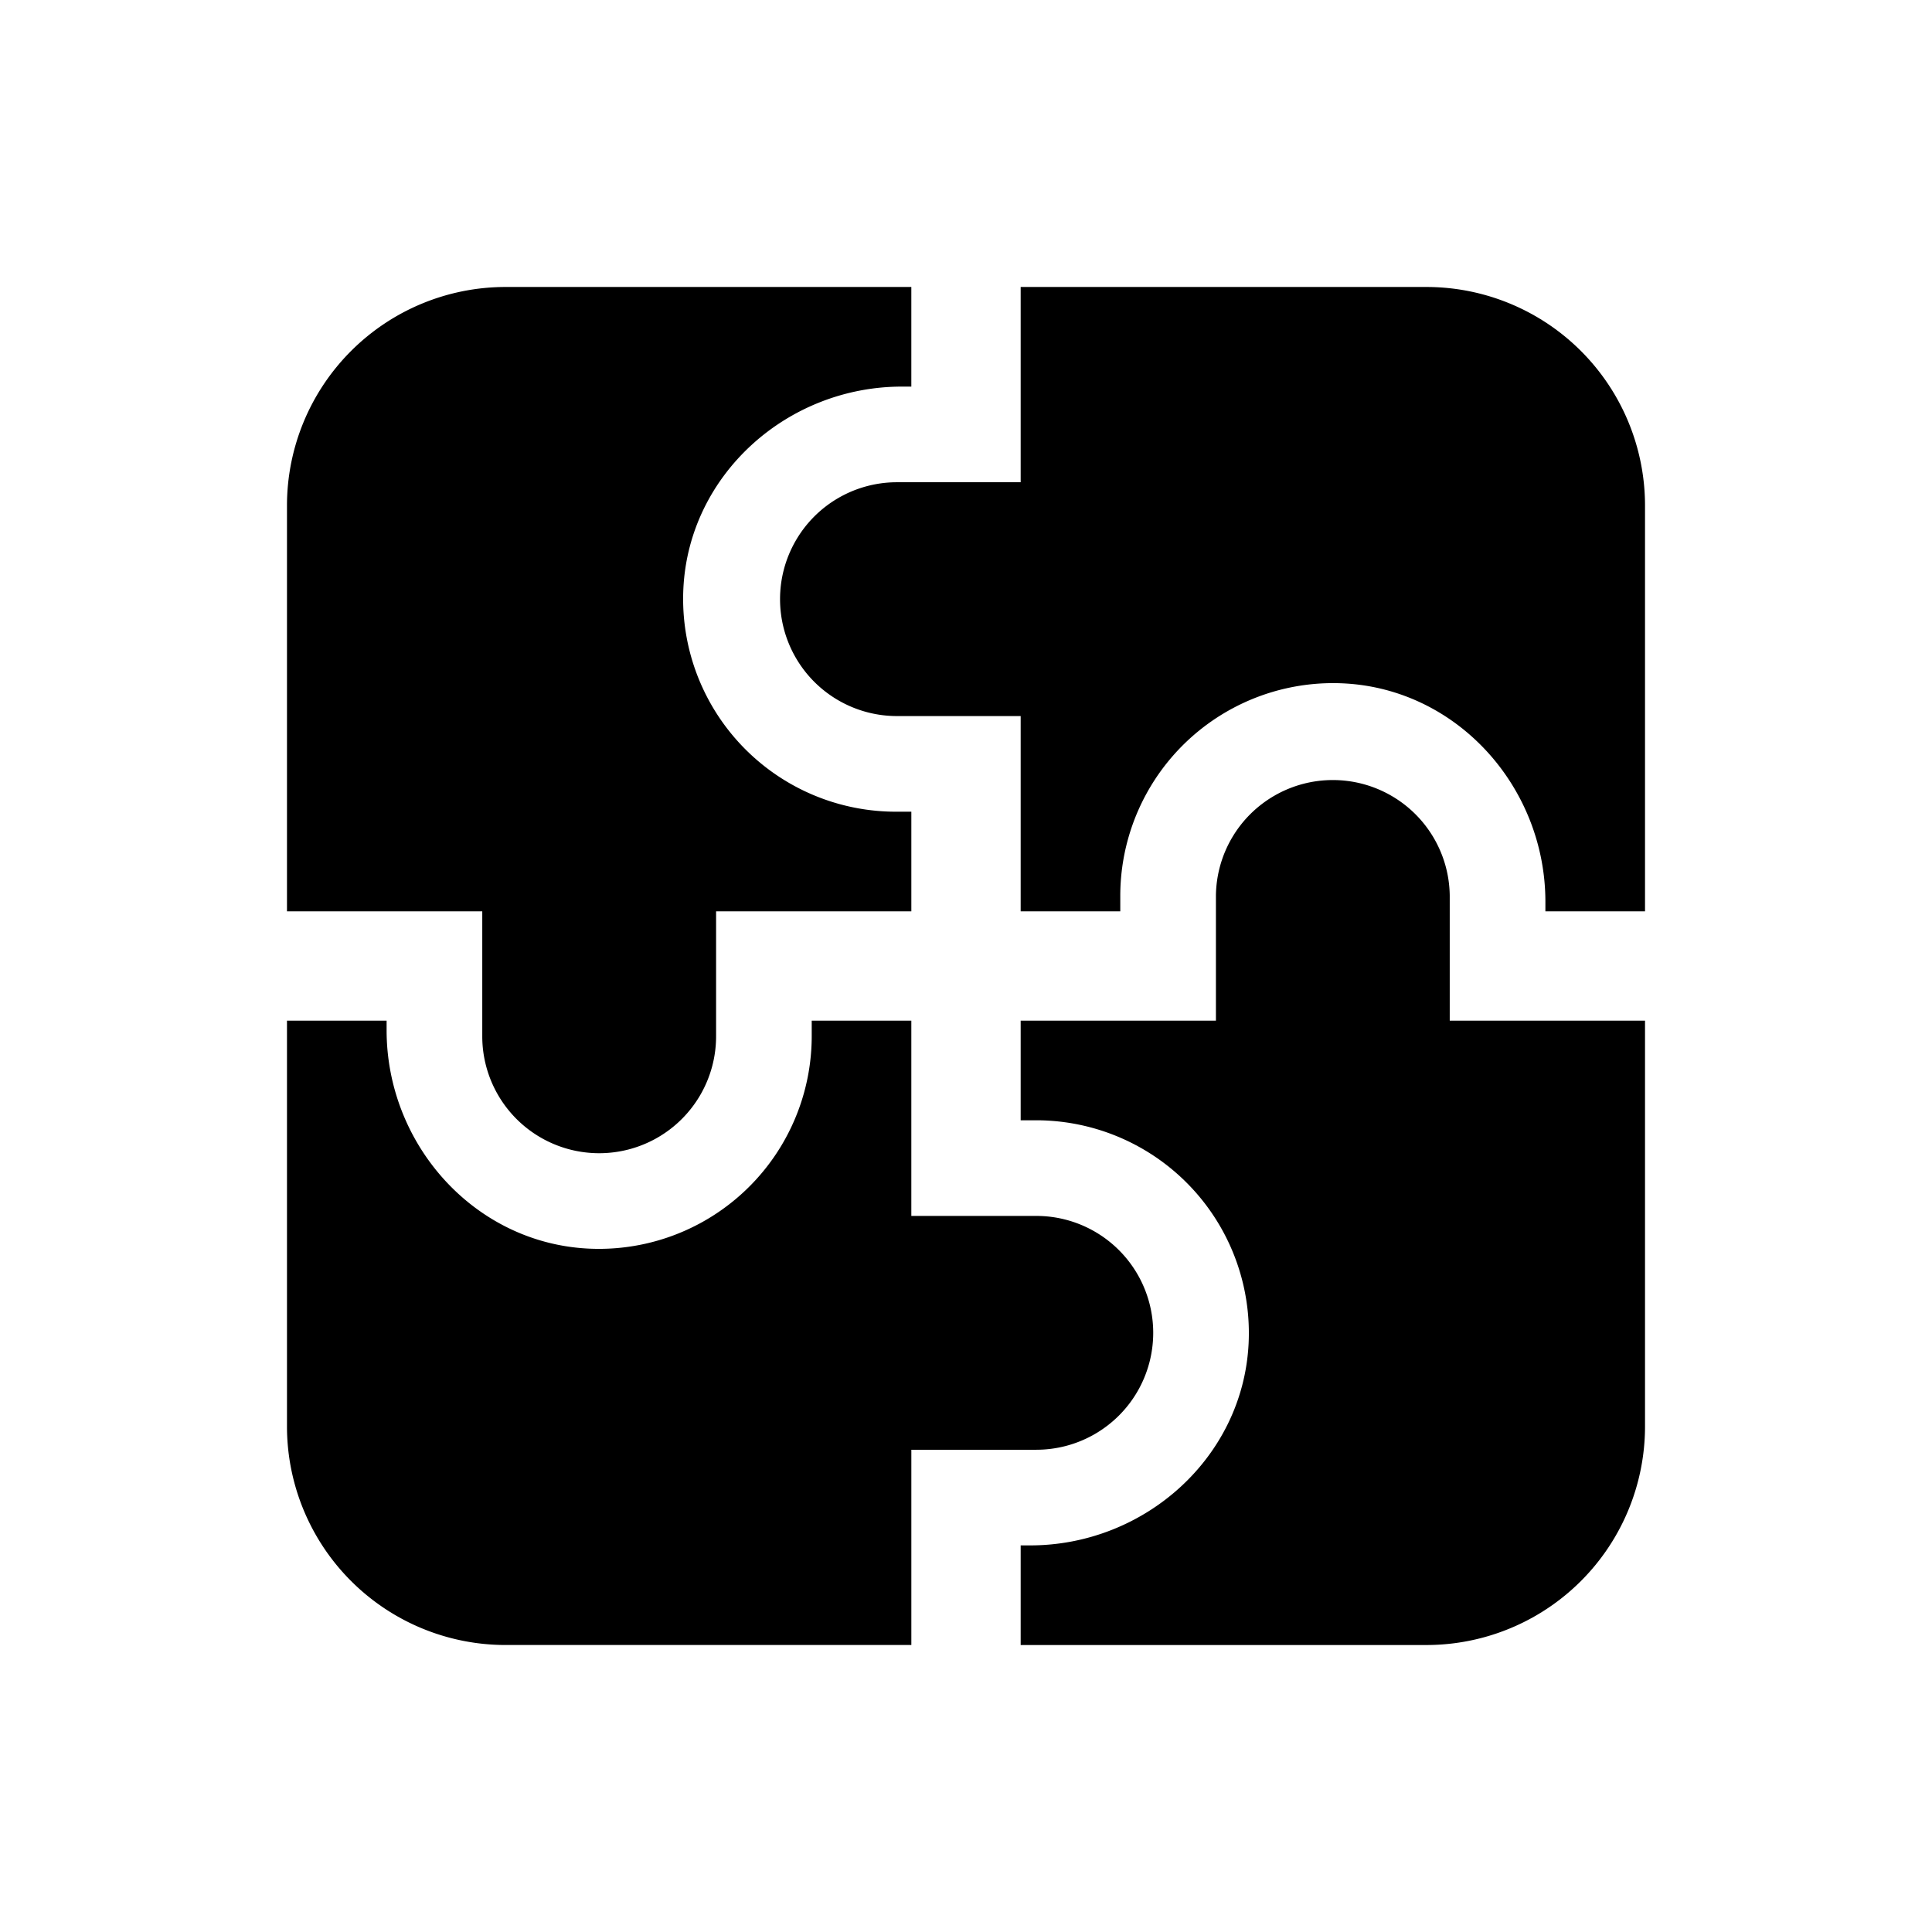 <svg xmlns="http://www.w3.org/2000/svg" width="141.375" height="141.375" viewBox="0 0 141.375 141.375" class="about__trinket about__plugin" aria-label="Puzzle pieces">
    <g class="about__trinket-strokes about__trinket-strokes--thick">
        <path d="M75.832 88.976h-9.145V74.687h-7.289v1.145A15.572 15.572 0 0143.06 91.367c-8.356-.412-14.77-7.62-14.77-15.986v-.694H21v29.687a16 16 0 0016 16h29.688v-14.288h9.144a8.555 8.555 0 100-17.11z"/>
        <path d="M106.085 74.688v-9.145a8.555 8.555 0 00-17.109 0v9.144H74.688v7.29h1.144a15.572 15.572 0 0115.535 16.338c-.412 8.355-7.62 14.77-15.986 14.77h-.693v7.29h29.687a16 16 0 0016-16V74.686z"/>
        <path d="M65.993 28.29h.694V21H37a16 16 0 00-16 16v29.687H35.29v9.145a8.555 8.555 0 0017.11 0v-9.145h14.288v-7.29h-1.145A15.572 15.572 0 0150.007 43.06c.413-8.355 7.621-14.77 15.986-14.77z"/>
        <path class="about__plugin--extra-piece" d="M104.375 21H74.688v14.289h-9.145a8.555 8.555 0 000 17.109h9.145v14.289h7.289v-1.145a15.572 15.572 0 0116.338-15.535c8.355.413 14.77 7.621 14.77 15.986v.694h7.29V37a16 16 0 00-16-16z"/>
    </g>
</svg>